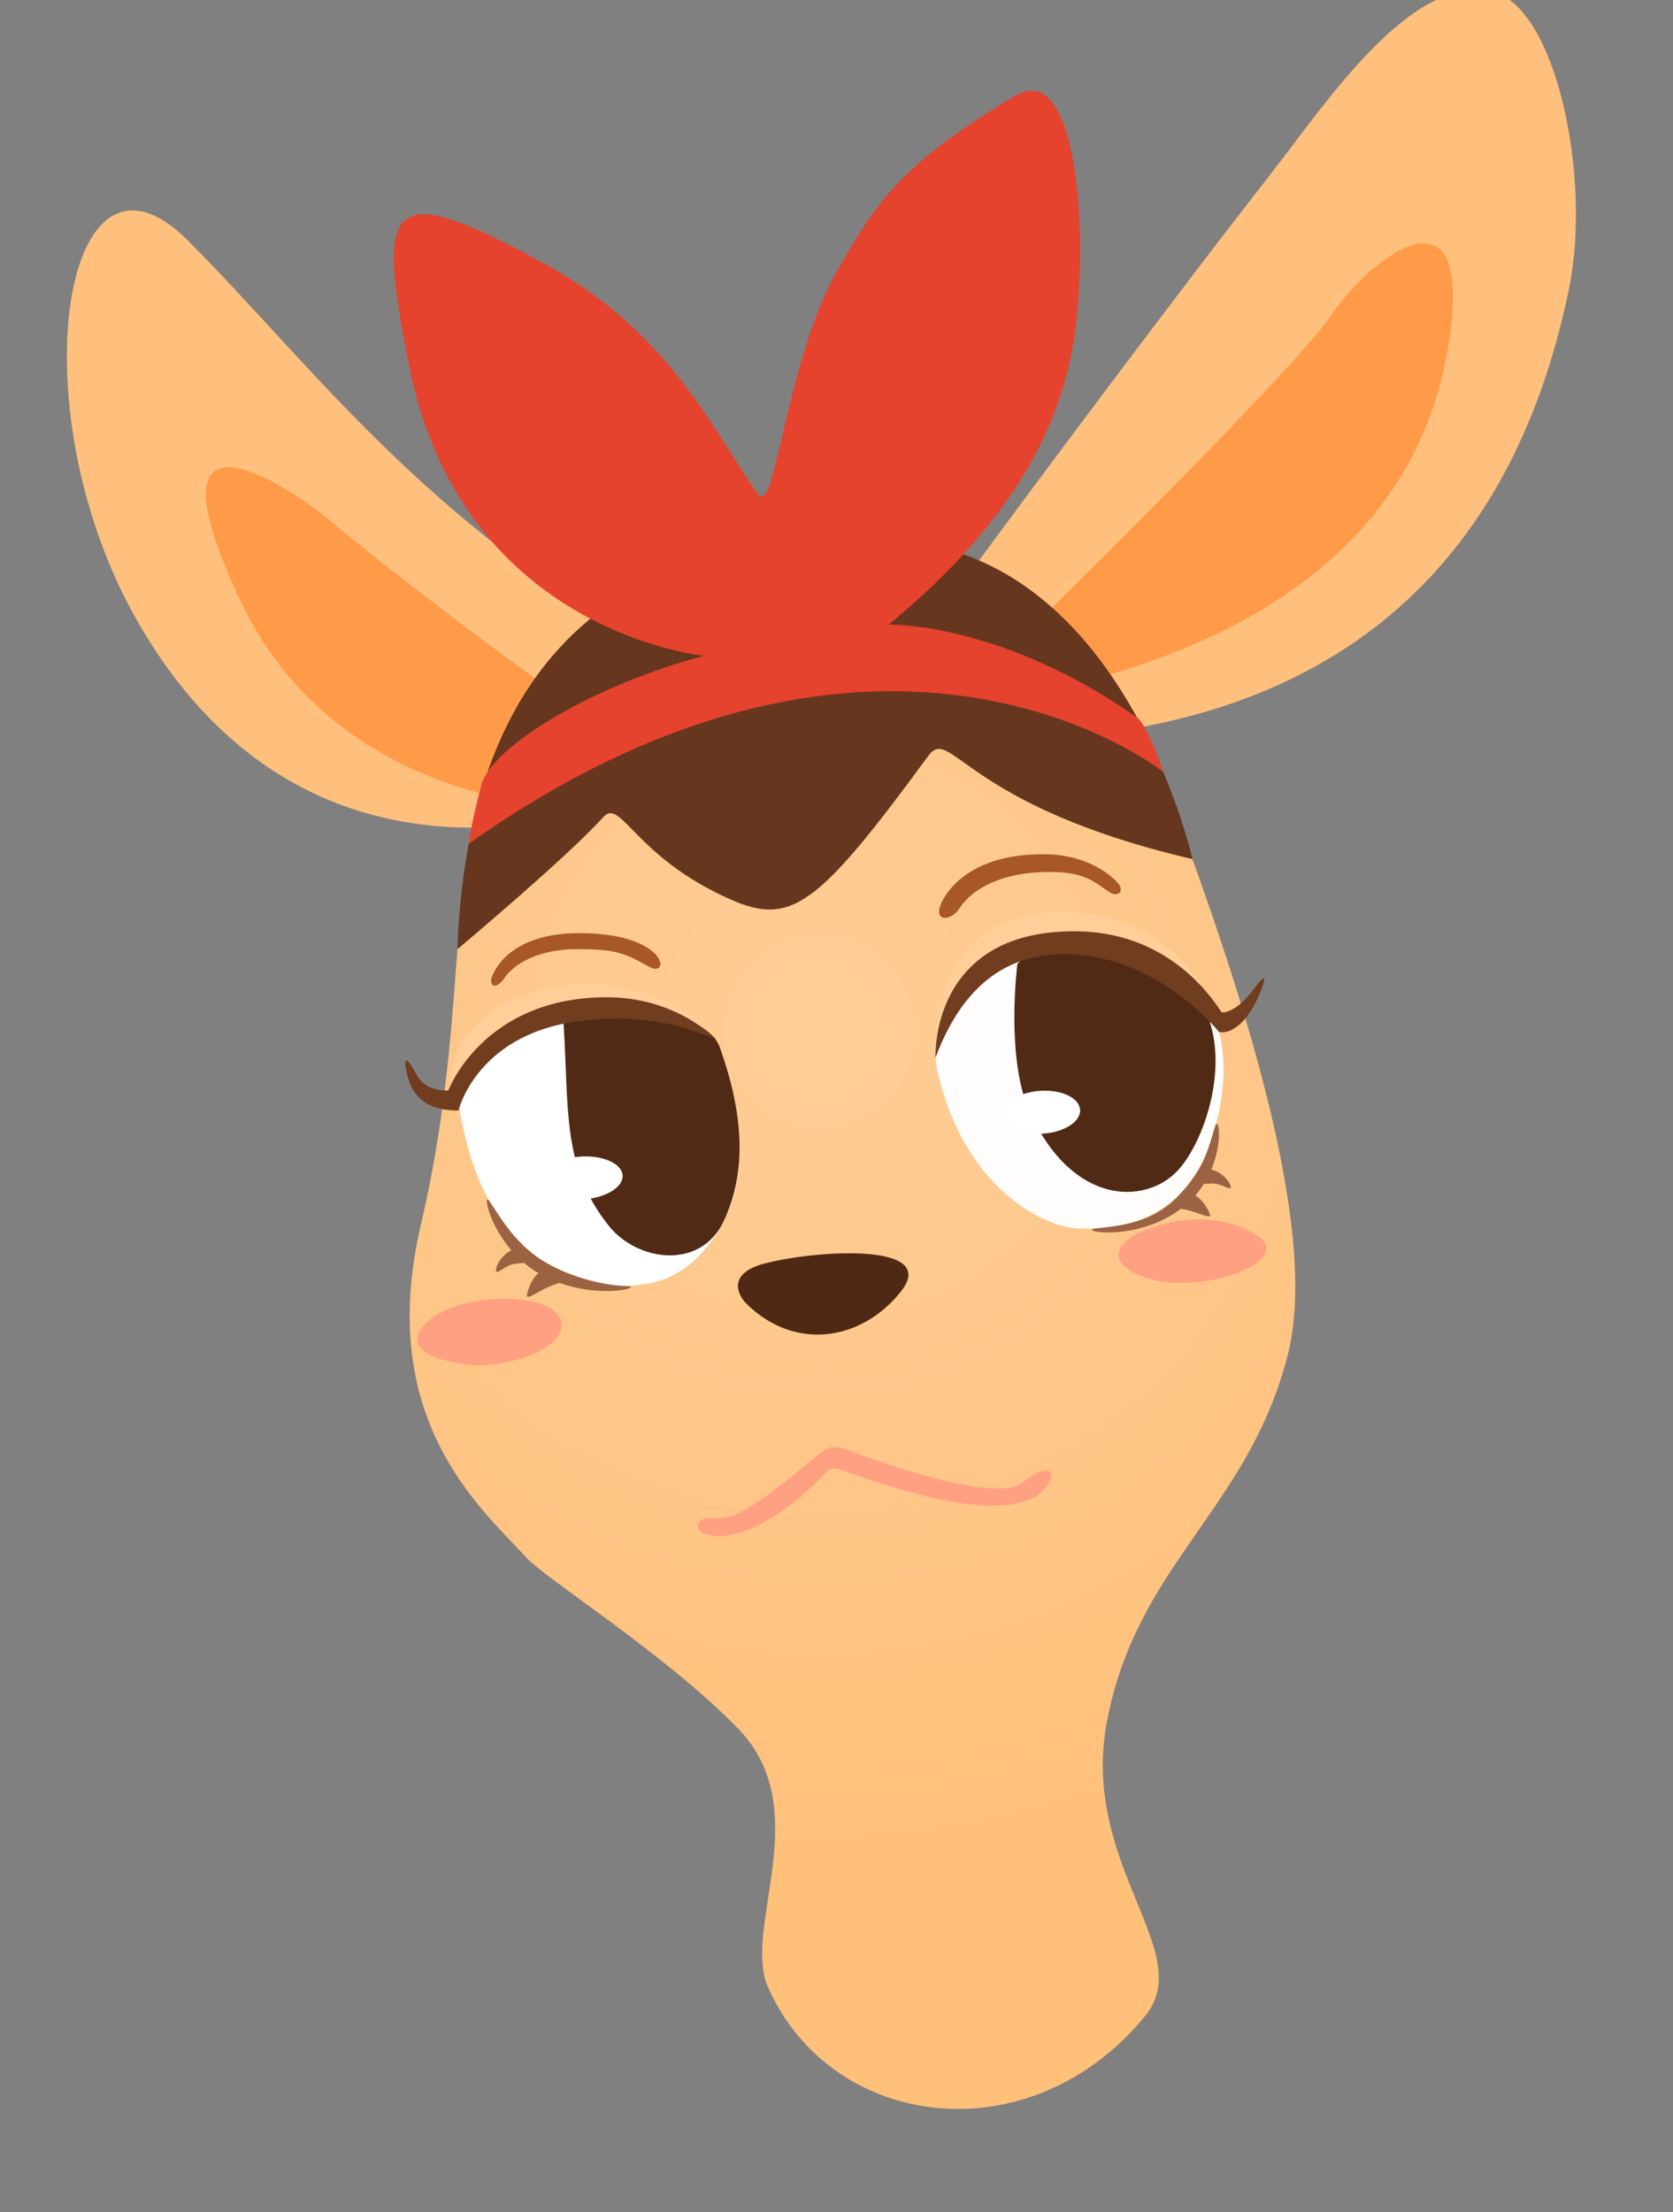 <?xml version="1.0" encoding="utf-8"?>
<!-- Generator: Adobe Illustrator 17.0.0, SVG Export Plug-In . SVG Version: 6.00 Build 0)  -->
<!DOCTYPE svg PUBLIC "-//W3C//DTD SVG 1.1//EN" "http://www.w3.org/Graphics/SVG/1.1/DTD/svg11.dtd">
<svg version="1.1" id="图层_1" xmlns="http://www.w3.org/2000/svg" xmlns:xlink="http://www.w3.org/1999/xlink" x="0px" y="0px"
	 width="159.063px" height="210.23px" viewBox="0 0 159.063 210.23" enable-background="new 0 0 159.063 210.23"
	 xml:space="preserve">
<rect x="0" y="0" width="159.063" height="210.23" fill="#808080" stroke="none"/>
<radialGradient id="SVGID_1_" cx="106.941" cy="88.427" r="79.788" gradientTransform="matrix(0.998 -0.064 0.064 0.998 -34.468 16.591)" gradientUnits="userSpaceOnUse">
	<stop  offset="0" style="stop-color:#FECD97"/>
	<stop  offset="1" style="stop-color:#FFC07A"/>
</radialGradient>
<path fill="url(#SVGID_1_)" d="M76.229,52.31c-14.846,1.569-26.203,8.517-30.001,20.705s-1.837,24.653-6.219,43.413
	c-4.306,18.43,5.639,26.83,10.043,31.606c1.931,2.094,13.272,9.198,20.112,16.233c7.492,7.705,0.356,18.961,2.86,24.602
	c6.036,13.594,24.905,16.065,35.855,2.719c4.979-6.069-6.193-14.303-3.642-27.927c2.818-15.049,13.527-20.253,17.227-35.013
	c3.005-11.987-4.459-34.727-11.038-52.296C103.555,55.332,91.39,50.708,76.229,52.31z"/>
<path fill="#FFCE99" d="M43.032,104.836c0,0-1.611-6.055,5.049-9.519c7.68-3.994,16.682-0.574,19.427,2.903
	c2.745,3.478-23.656,8.663-23.656,8.663"/>
<path fill="#FFCE99" d="M88.939,100.527c0,0-1.212-15.093,13.591-13.801c10.677,0.932,13.263,10.302,13.263,10.302"/>
<path fill="#FFFFFF" d="M43.495,103.689c0,0,0.52,6.29,3.194,10.734c3.58,5.948,8.933,8.76,15.261,7.497
	c6.328-1.263,11.161-11.231,6.363-18.231C63.515,96.688,46.99,93.659,43.495,103.689z"/>
<path fill="#FFFDFC" d="M106.052,89.098c0,0,12.807,2.264,9.831,16.657c-1.993,9.64-8.252,11.142-13.236,11.002
	c-3.377-0.094-10.661-3.682-13.378-14.341C86.156,90.202,106.052,89.098,106.052,89.098z"/>
<path fill="#512A15" d="M96.731,91.601c3.478-3.555,12.589-4.336,17.358,3.457c3.347,5.469,0.336,13.757-2.258,16.335
	c-3.119,3.1-9.868,3.093-13.902-5.656C95.562,100.604,96.731,91.601,96.731,91.601z"/>
<g id="Shape_2_49_">
	<g>
		<path fill-rule="evenodd" clip-rule="evenodd" fill="#9C6342" d="M59.516,122.218c-2.215-0.057-5.617-0.92-8.085-2.517
			c-2.489-1.611-3.669-3.741-4.904-5.554c-0.593-0.871-0.149,2.069,2.08,4.665c-0.868,0.482-1.438,1.33-1.45,1.904
			c-0.012,0.558,0.867-0.496,1.772-0.606c0.437-0.053,0.72-0.079,0.899-0.092c0.36,0.303,0.742,0.594,1.166,0.855
			c0.07,0.043,0.14,0.075,0.21,0.116c-0.587,0.478-0.993,1.409-1.113,2.127c-0.066,0.4,1.022-0.299,1.601-0.596
			c0.663-0.339,1.287-0.532,1.516-0.597C57.444,123.442,61.345,122.263,59.516,122.218z"/>
	</g>
</g>
<g id="Shape_2_47_">
	<g>
		<path fill-rule="evenodd" clip-rule="evenodd" fill="#9C6342" d="M115.172,111.139c1.141-2.726,0.675-5.147,0.348-4.088
			c-0.693,2.24-0.947,3.846-3.369,6.483c-2.55,2.776-5.803,2.956-7.941,3.208c-1.95,0.229,3.791,1.379,8.063-1.865
			c0.303,0.048,0.727,0.131,1.177,0.273c0.593,0.187,1.73,0.673,1.604,0.307c-0.231-0.667-0.775-1.493-1.416-1.842
			c0.31-0.356,0.579-0.723,0.814-1.095c0.172-0.015,0.422-0.033,0.789-0.05c0.868-0.04,1.867,0.814,1.767,0.289
			C116.899,112.186,116.151,111.42,115.172,111.139z"/>
	</g>
</g>
<path fill="#512A15" d="M68.432,99.522c-1.539-4.3-15.034-4.98-14.842-2.054c0.518,7.916-0.191,13.423,4.299,19.035
	c2.71,3.387,8.679,4.21,10.888-0.392C71.078,111.317,70.656,105.737,68.432,99.522z"/>
<path fill="#A85726" d="M46.929,92.502c0,0,1.382-3.827,8.138-3.824c8.528,0.004,8.699,4.396,6.6,3.174
	c-2.481-1.444-3.499-1.649-6.93-1.649c-2.677,0-5.52,0.906-6.775,2.741C47.022,94.318,46.293,93.519,46.929,92.502z"/>
<path fill="#A85726" d="M89.563,85.692c0.696-1.41,3.065-4.511,9.621-4.511c4.634,0,6.864,2.467,7.087,2.722
	c0.701,0.802,0.006,1.414-0.786,0.881c-1.666-1.122-2.464-1.98-6.095-1.914c-4.076,0.074-6.92,1.524-8.183,3.471
	C90.397,87.591,88.598,87.648,89.563,85.692z"/>
<path fill="#713D1F" d="M42.627,103.631c0,0-2.071,0.206-2.97-1.431c-1.805-3.284-0.968,0.071-0.705,0.704
	c0.628,1.51,1.797,2.637,4.639,2.637c0,0,1.792-7.639,12.259-8.583c2.086-0.188,6.632-0.618,12.234,1.812
	c0,0-3.707-3.996-10.381-3.996C45.913,94.774,42.627,103.631,42.627,103.631z"/>
<path fill="#713D1F" d="M88.939,100.527c0,0-0.588-12.344,13.709-12.014c8.943,0.206,12.968,6.939,13.508,7.703
	c0,0,1.338,0.159,3.104-2.295c1.135-1.577,1.239-1.092,0.356,0.843c-1.771,3.882-3.714,3.311-3.714,3.311s-5.302-6.637-13.255-7.327
	C97.974,90.342,92.282,91.601,88.939,100.527z"/>
<path fill="#4F2914" d="M70.968,123.897c-0.843-0.833-1.836-2.876,1.691-3.81c4.794-1.269,16.787-2.088,12.973,2.681
	C81.851,127.497,75.513,128.392,70.968,123.897z"/>
<path fill="#FFA083" d="M44.63,129.697c3.045,0.389,9.469-1.384,8.705-4.192c-0.764-2.808-9.945-2.855-12.949,0.364
	C37.382,129.089,44.63,129.697,44.63,129.697z"/>
<path fill="#FFA083" d="M109.084,121.469c5.217,1.671,14.265-1.664,10.366-4.108c-4.364-2.736-9.789-1.028-11.649,0.055
	C105.94,118.5,105.385,120.284,109.084,121.469z"/>
<ellipse transform="matrix(0.998 -0.064 0.064 0.998 -7.009 3.743)" fill="#FFFFFF" cx="55.285" cy="111.968" rx="3.87" ry="2.038"/>
<ellipse transform="matrix(0.998 -0.064 0.064 0.998 -6.524 6.51)" fill="#FFFFFF" cx="98.994" cy="105.737" rx="3.659" ry="2.038"/>
<path fill="#FFC07D" d="M58.478,76.295c0,0-29.196,11.908-45.716-17.806C1.651,38.504,6.052,11.01,17.877,22.87
	s22.275,26.592,44.67,39.154S58.478,76.295,58.478,76.295z"/>
<path fill="#FFC07D" d="M91.764,55.051c0,0,15.999-21.783,29.256-38.787c5.119-6.567,13.22-18.828,20.872-17.045
	c6.057,1.412,9.449,17.682,7.288,28.194c-3.554,17.288-13.885,39.588-47.634,42.647C55.994,74.189,91.764,55.051,91.764,55.051z"/>
<path fill="#FF9B48" d="M58.027,76.98c0,0-25.177,1.268-35.154-19.851s5.552-10.274,8.959-7.289S51.429,65.254,58.51,69.777
	C65.591,74.301,58.027,76.98,58.027,76.98z"/>
<path fill="#FF9B48" d="M97.079,60.651c0,0,25.631-25.034,29.559-30.774s14.117-13.461,10.89,3.986
	c-4.468,24.158-30.744,29.966-36.951,31.556C94.37,67.01,97.079,60.651,97.079,60.651"/>
<path fill="#66361F" d="M76.229,52.31c0,0-31.309-2.961-32.734,37.892c0,0,10.456-8.758,13.868-12.554
	c1.666-1.854,2.976,3.764,11.988,7.785c5.829,2.601,8.321,0.845,18.907-13.598c2.17-2.961,3.282,4.701,25.115,9.811
	C113.373,81.646,105.237,45.006,76.229,52.31z"/>
<path fill="#E5432E" d="M66.949,62.325c0,0-22.895-2.164-27.998-27.313c-3.245-15.991-2.258-18.246,12.921-9.884
	c11.75,6.474,15.694,15.415,20.176,21.809c1.676,2.391,2.617-12.677,7.646-21.375c3.508-6.067,5.691-9.836,16.797-16.448
	c5.864-3.491,6.913,12.264,5.802,21.792c-0.985,8.445-5.19,18.072-17.795,28.453c0,0,10.692-0.258,23.603,8.83
	c0,0,0.806,0.304,2.5,5.182c0,0-26.378-21.18-66.02,6.806c0,0,0.12-1.526,1.177-5.544C46.759,70.825,56.645,65.033,66.949,62.325z"
	/>
<path fill="#FFA083" d="M67.351,144.285c1.972,0.002,2.744,0.432,10.375-5.994c1.174-0.989,1.915-0.865,3.213-0.371
	c1.298,0.494,13.47,5.087,16.189,3.007c2.719-2.08,3.213-0.947,2.595,0c-0.618,0.947-2.812,4.863-18.969-0.968
	c-1.541-0.556-1.792-0.494-2.348,0.124c-0.556,0.618-6.514,6.765-11.054,5.808C65.885,145.583,66.069,144.284,67.351,144.285z"/>
</svg>
